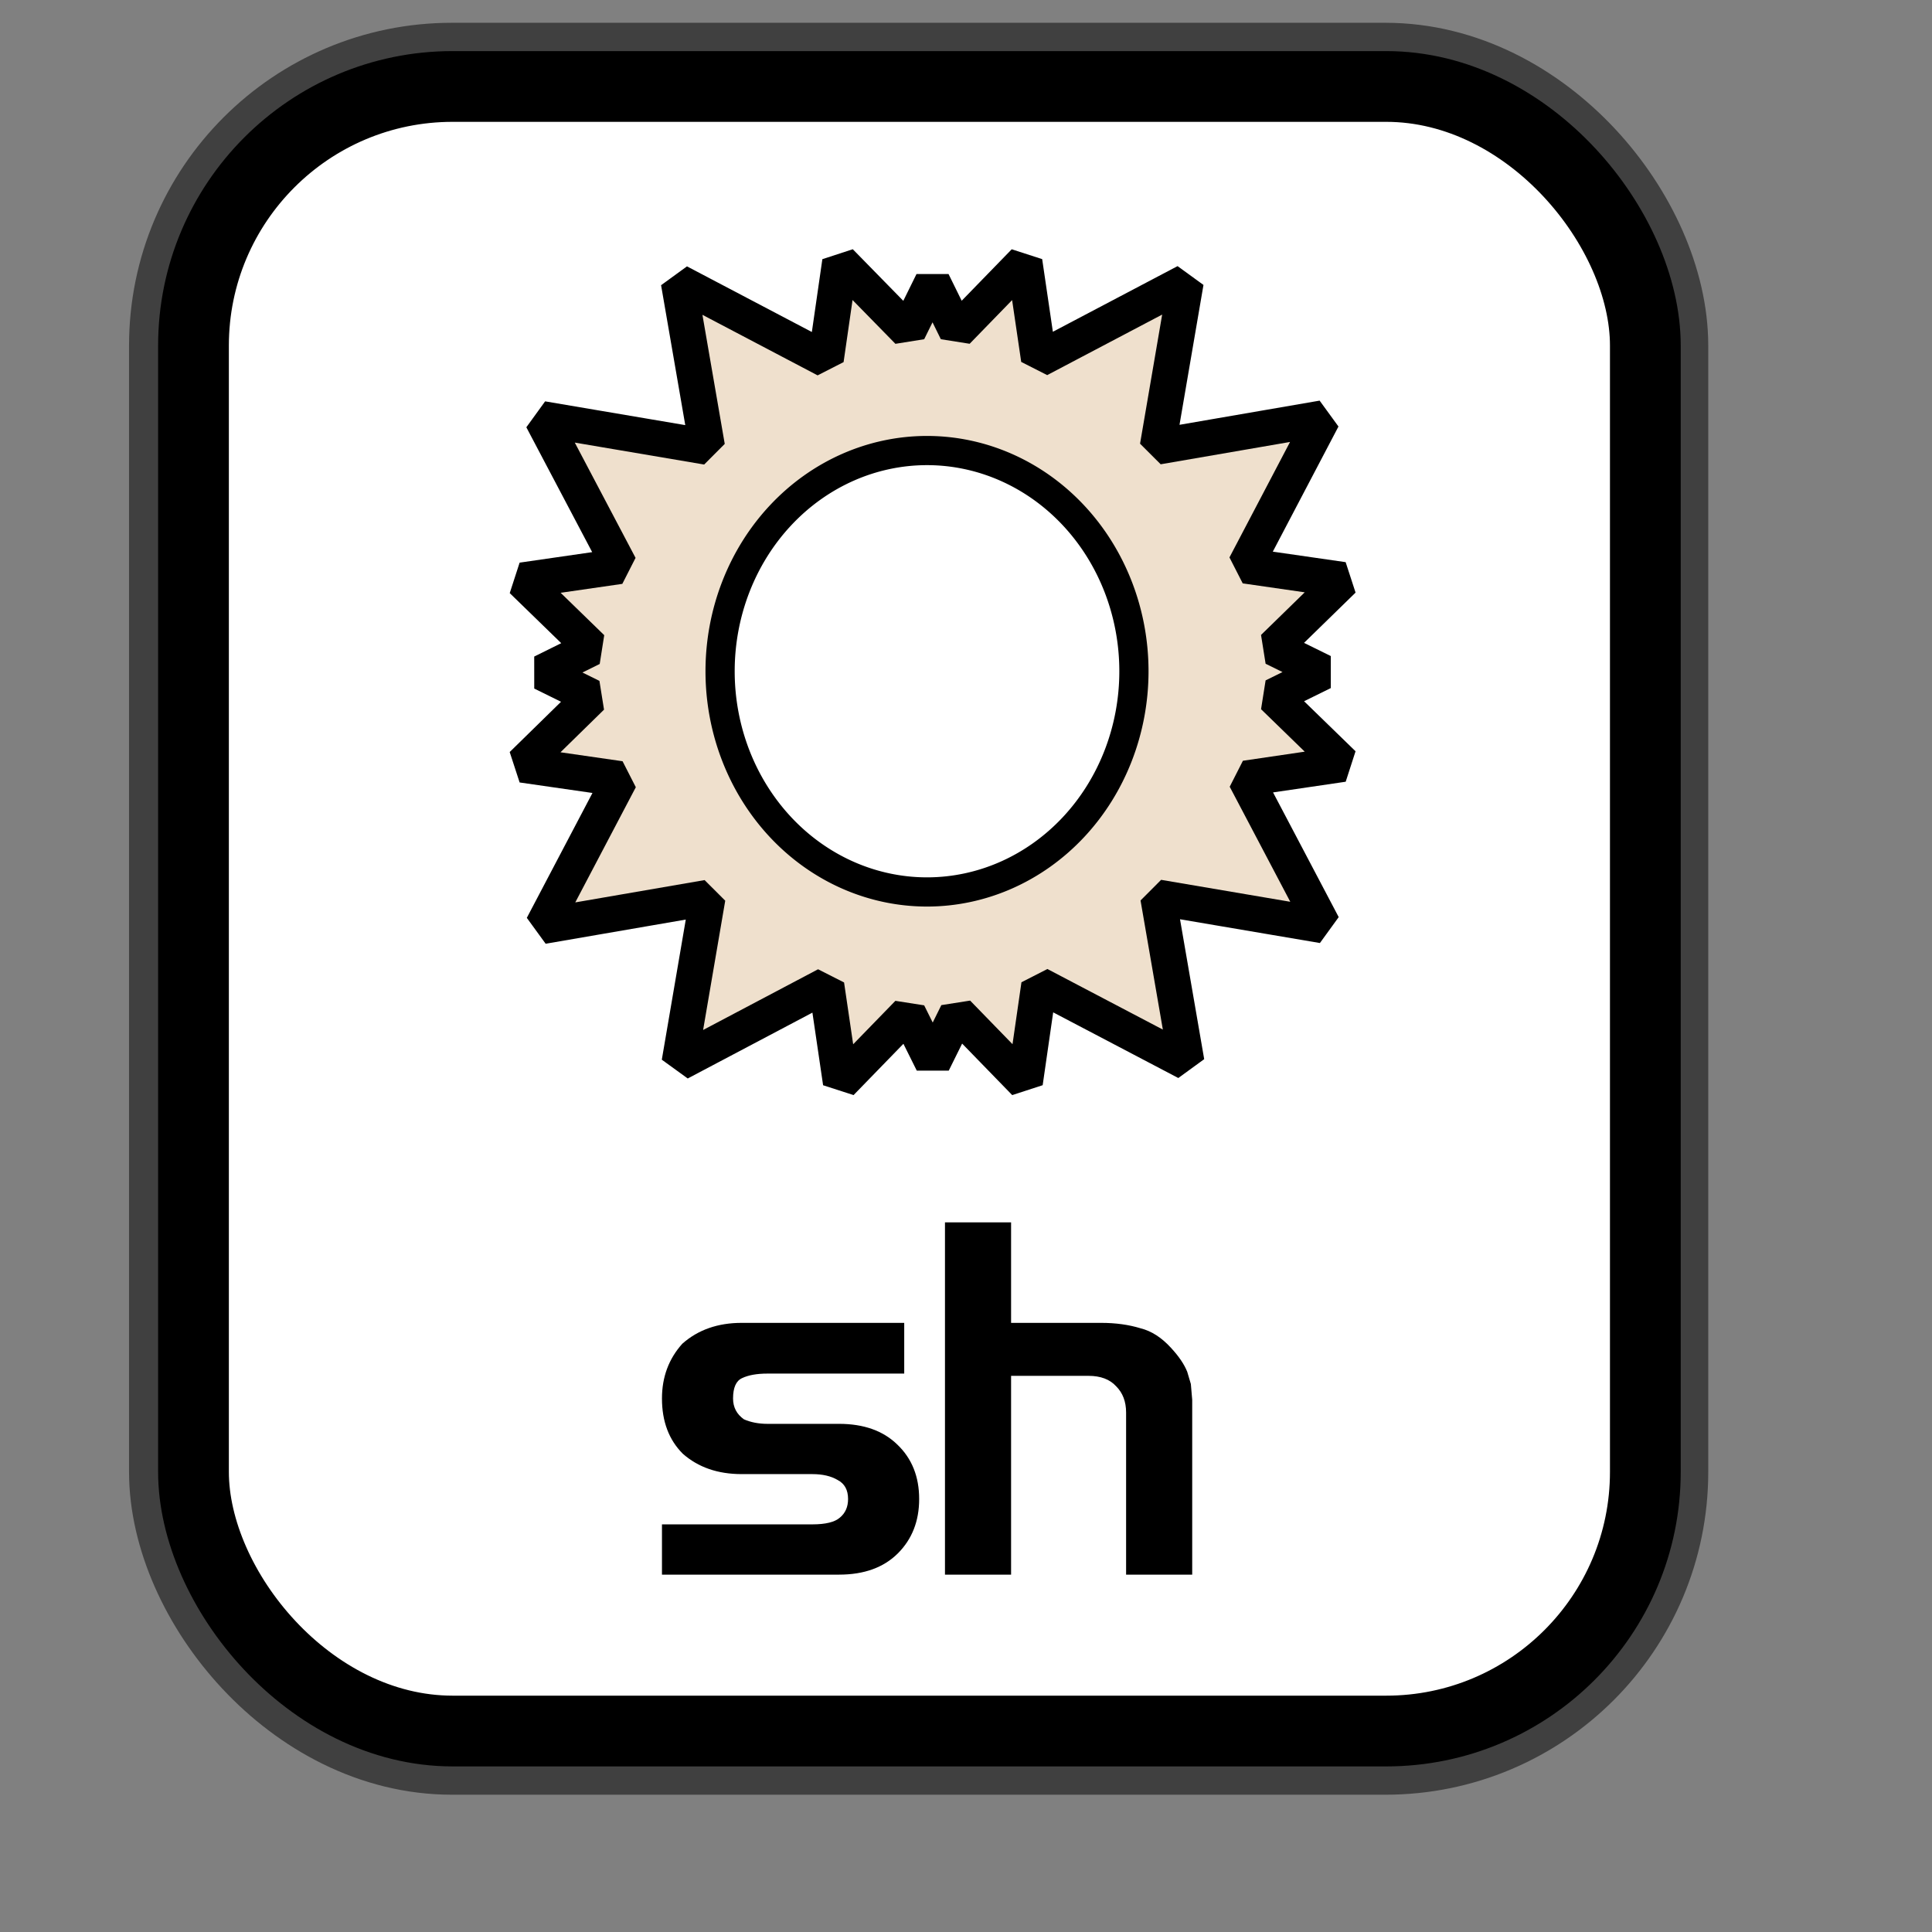 <?xml version="1.0" encoding="UTF-8" standalone="no"?>
<!DOCTYPE svg PUBLIC "-//W3C//DTD SVG 20010904//EN"
"http://www.w3.org/TR/2001/REC-SVG-20010904/DTD/svg10.dtd">
<!-- Created with Inkscape (http://www.inkscape.org/) -->
<svg
   id="svg1"
   sodipodi:version="0.32"
   inkscape:version="0.38.1"
   width="128pt"
   height="128pt"
   sodipodi:docbase="/usr/share/icons/Fuzzy/scalable/mimetypes"
   sodipodi:docname="gnome-mime-application-x-shellscript.svg"
   xmlns="http://www.w3.org/2000/svg"
   xmlns:inkscape="http://www.inkscape.org/namespaces/inkscape"
   xmlns:sodipodi="http://sodipodi.sourceforge.net/DTD/sodipodi-0.dtd"
   xmlns:xlink="http://www.w3.org/1999/xlink">
  <rect width="100%" height="100%" fill="#808080" stroke="none"/>
  <defs
     id="defs3">
    <linearGradient
       id="linearGradient907">
      <stop
         style="stop-color:#eed680;stop-opacity:1;"
         offset="0"
         id="stop908" />
      <stop
         style="stop-color:#dfb546;stop-opacity:1;"
         offset="0.294"
         id="stop911" />
      <stop
         style="stop-color:#d1940c;stop-opacity:1;"
         offset="1"
         id="stop910" />
    </linearGradient>
    <linearGradient
       id="linearGradient869">
      <stop
         style="stop-color:#7590ae;stop-opacity:1;"
         offset="0"
         id="stop870" />
      <stop
         style="stop-color:#89a4c0;stop-opacity:1;"
         offset="0.87"
         id="stop912" />
      <stop
         style="stop-color:#9db8d2;stop-opacity:1;"
         offset="1"
         id="stop871" />
    </linearGradient>
    <linearGradient
       id="linearGradient866">
      <stop
         style="stop-color:#ffff00;stop-opacity:1;"
         offset="0"
         id="stop867" />
      <stop
         style="stop-color:#ffea00;stop-opacity:1;"
         offset="0.369"
         id="stop901" />
      <stop
         style="stop-color:#ffd600;stop-opacity:1;"
         offset="1"
         id="stop868" />
    </linearGradient>
    <linearGradient
       xlink:href="#linearGradient907"
       id="linearGradient904"
       x1="0.357"
       y1="0.493"
       x2="0.174"
       y2="0.294"
       spreadMethod="reflect" />
    <linearGradient
       id="linearGradient839">
      <stop
         style="stop-color:#46a046;stop-opacity:1;"
         offset="0"
         id="stop840" />
      <stop
         style="stop-color:#df421e;stop-opacity:1;"
         offset="0.394"
         id="stop841" />
      <stop
         style="stop-color:#ada7c8;stop-opacity:1;"
         offset="0.72"
         id="stop842" />
      <stop
         style="stop-color:#eed680;stop-opacity:1;"
         offset="1"
         id="stop843" />
    </linearGradient>
    <linearGradient
       xlink:href="#linearGradient839"
       id="linearGradient836"
       x1="1.3267924e-17"
       y1="0.5"
       x2="1"
       y2="0.5" />
    <linearGradient
       xlink:href="#linearGradient869"
       id="linearGradient674"
       x1="0.689"
       y1="0.786"
       x2="0.374"
       y2="0.473"
       spreadMethod="reflect" />
  </defs>
  <sodipodi:namedview
     id="base"
     pagecolor="#ffffff"
     bordercolor="#666666"
     borderopacity="1.0"
     inkscape:pageopacity="0.0"
     inkscape:pageshadow="2"
     inkscape:zoom="5.0234375"
     inkscape:cx="63.093052"
     inkscape:cy="65.393468"
     inkscape:window-width="751"
     inkscape:window-height="909"
     showgrid="true"
     snaptogrid="true"
     gridspacingx="1mm"
     gridspacingy="1mm"
     inkscape:window-x="0"
     inkscape:window-y="31" />
  <rect
     style="fill:none;fill-rule:evenodd;stroke:#000000;stroke-width:11.25;stroke-dasharray:none;stroke-opacity:0.5;stroke-linejoin:round;"
     id="rect834"
     width="128.252"
     height="145.276"
     x="17.024"
     y="7.638"
     ry="22.893" />
  <rect
     style="fill:#ffffff;fill-rule:evenodd;stroke:#000000;stroke-width:6.25;stroke-dasharray:none;"
     id="rect828"
     width="128.252"
     height="145.276"
     x="17.092"
     y="7.638"
     ry="22.893" />
  <g
     id="g900"
     transform="matrix(0.724,0,0,0.724,44.184,28.284)">
    <path
       style="font-size:12;fill:#efe0cd;fill-rule:evenodd;stroke:#000000;stroke-width:6.25;stroke-linecap:square;stroke-linejoin:bevel;"
       d="M 65.285,7.337 L 62.814,24.464 L 37.038,10.916 L 42.023,39.759 L 13.137,34.86 L 26.727,60.636 L 9.643,63.107 L 21.828,74.951 L 13.137,79.254 L 21.785,83.515 L 9.643,95.401 L 26.77,97.872 L 13.222,123.648 L 42.108,118.664 L 37.166,147.55 L 62.899,133.959 L 65.413,151.043 L 77.214,138.901 L 81.517,147.55 L 85.82,138.858 L 97.665,151.043 L 100.136,133.916 L 125.954,147.465 L 120.969,118.621 L 149.813,123.521 L 136.265,97.787 L 153.349,95.274 L 141.164,83.429 L 149.813,79.169 L 141.164,74.908 L 153.349,63.022 L 136.222,60.551 L 149.77,34.732 L 120.884,39.717 L 125.826,10.873 L 100.093,24.422 L 97.579,7.337 L 85.735,19.522 L 81.475,10.873 L 77.214,19.522 L 65.285,7.337 z "
       id="path829"
       transform="matrix(0.697,0,0,0.697,-4.037,-12.247)" />
    <path
       sodipodi:type="arc"
       style="fill:#ffffff;fill-rule:evenodd;stroke:#000000;stroke-width:3.75;"
       id="path830"
       sodipodi:cx="83.267715"
       sodipodi:cy="74.960632"
       sodipodi:rx="26.574802"
       sodipodi:ry="28.346457"
       d="M 109.843 74.961 A 26.575 28.346 0 1 0 56.693,74.961 A 26.575 28.346 0 1 0 109.843 74.961 z"
       transform="matrix(0.95,0,0,0.95,-27.026,-28.379)" />
  </g>
  <path
     style="font-size:40;stroke-width:1pt;font-family:Trek;"
     d="M 89.316,121.538 L 89.316,139.098 L 83.476,139.098 L 83.476,107.978 L 89.316,107.978 L 89.316,116.858 L 97.276,116.858 C 98.556,116.858 99.716,117.018 100.756,117.338 C 101.716,117.578 102.609,118.151 103.436,119.058 C 104.129,119.805 104.609,120.511 104.876,121.178 L 105.196,122.258 L 105.316,123.658 L 105.316,139.098 L 99.476,139.098 L 99.476,124.778 C 99.476,123.818 99.183,123.045 98.596,122.458 C 98.036,121.845 97.223,121.538 96.156,121.538 L 89.316,121.538 z M 65.516,130.218 C 63.409,130.218 61.676,129.618 60.316,128.418 C 59.089,127.191 58.476,125.565 58.476,123.538 C 58.476,121.645 59.076,120.031 60.276,118.698 C 61.663,117.471 63.409,116.858 65.516,116.858 L 79.876,116.858 L 79.876,121.338 L 67.796,121.338 C 66.863,121.338 66.116,121.471 65.556,121.738 C 65.023,121.978 64.756,122.578 64.756,123.538 C 64.756,124.311 65.076,124.925 65.716,125.378 C 66.329,125.645 67.023,125.778 67.796,125.778 L 74.116,125.778 C 76.303,125.778 78.023,126.391 79.276,127.618 C 80.556,128.845 81.196,130.445 81.196,132.418 C 81.196,134.365 80.569,135.965 79.316,137.218 C 78.063,138.471 76.329,139.098 74.116,139.098 L 58.476,139.098 L 58.476,134.658 L 71.756,134.658 C 72.929,134.658 73.743,134.458 74.196,134.058 C 74.676,133.658 74.916,133.111 74.916,132.418 C 74.916,131.618 74.609,131.058 73.996,130.738 C 73.409,130.391 72.663,130.218 71.756,130.218 L 65.516,130.218 z "
     id="path852" />
</svg>

